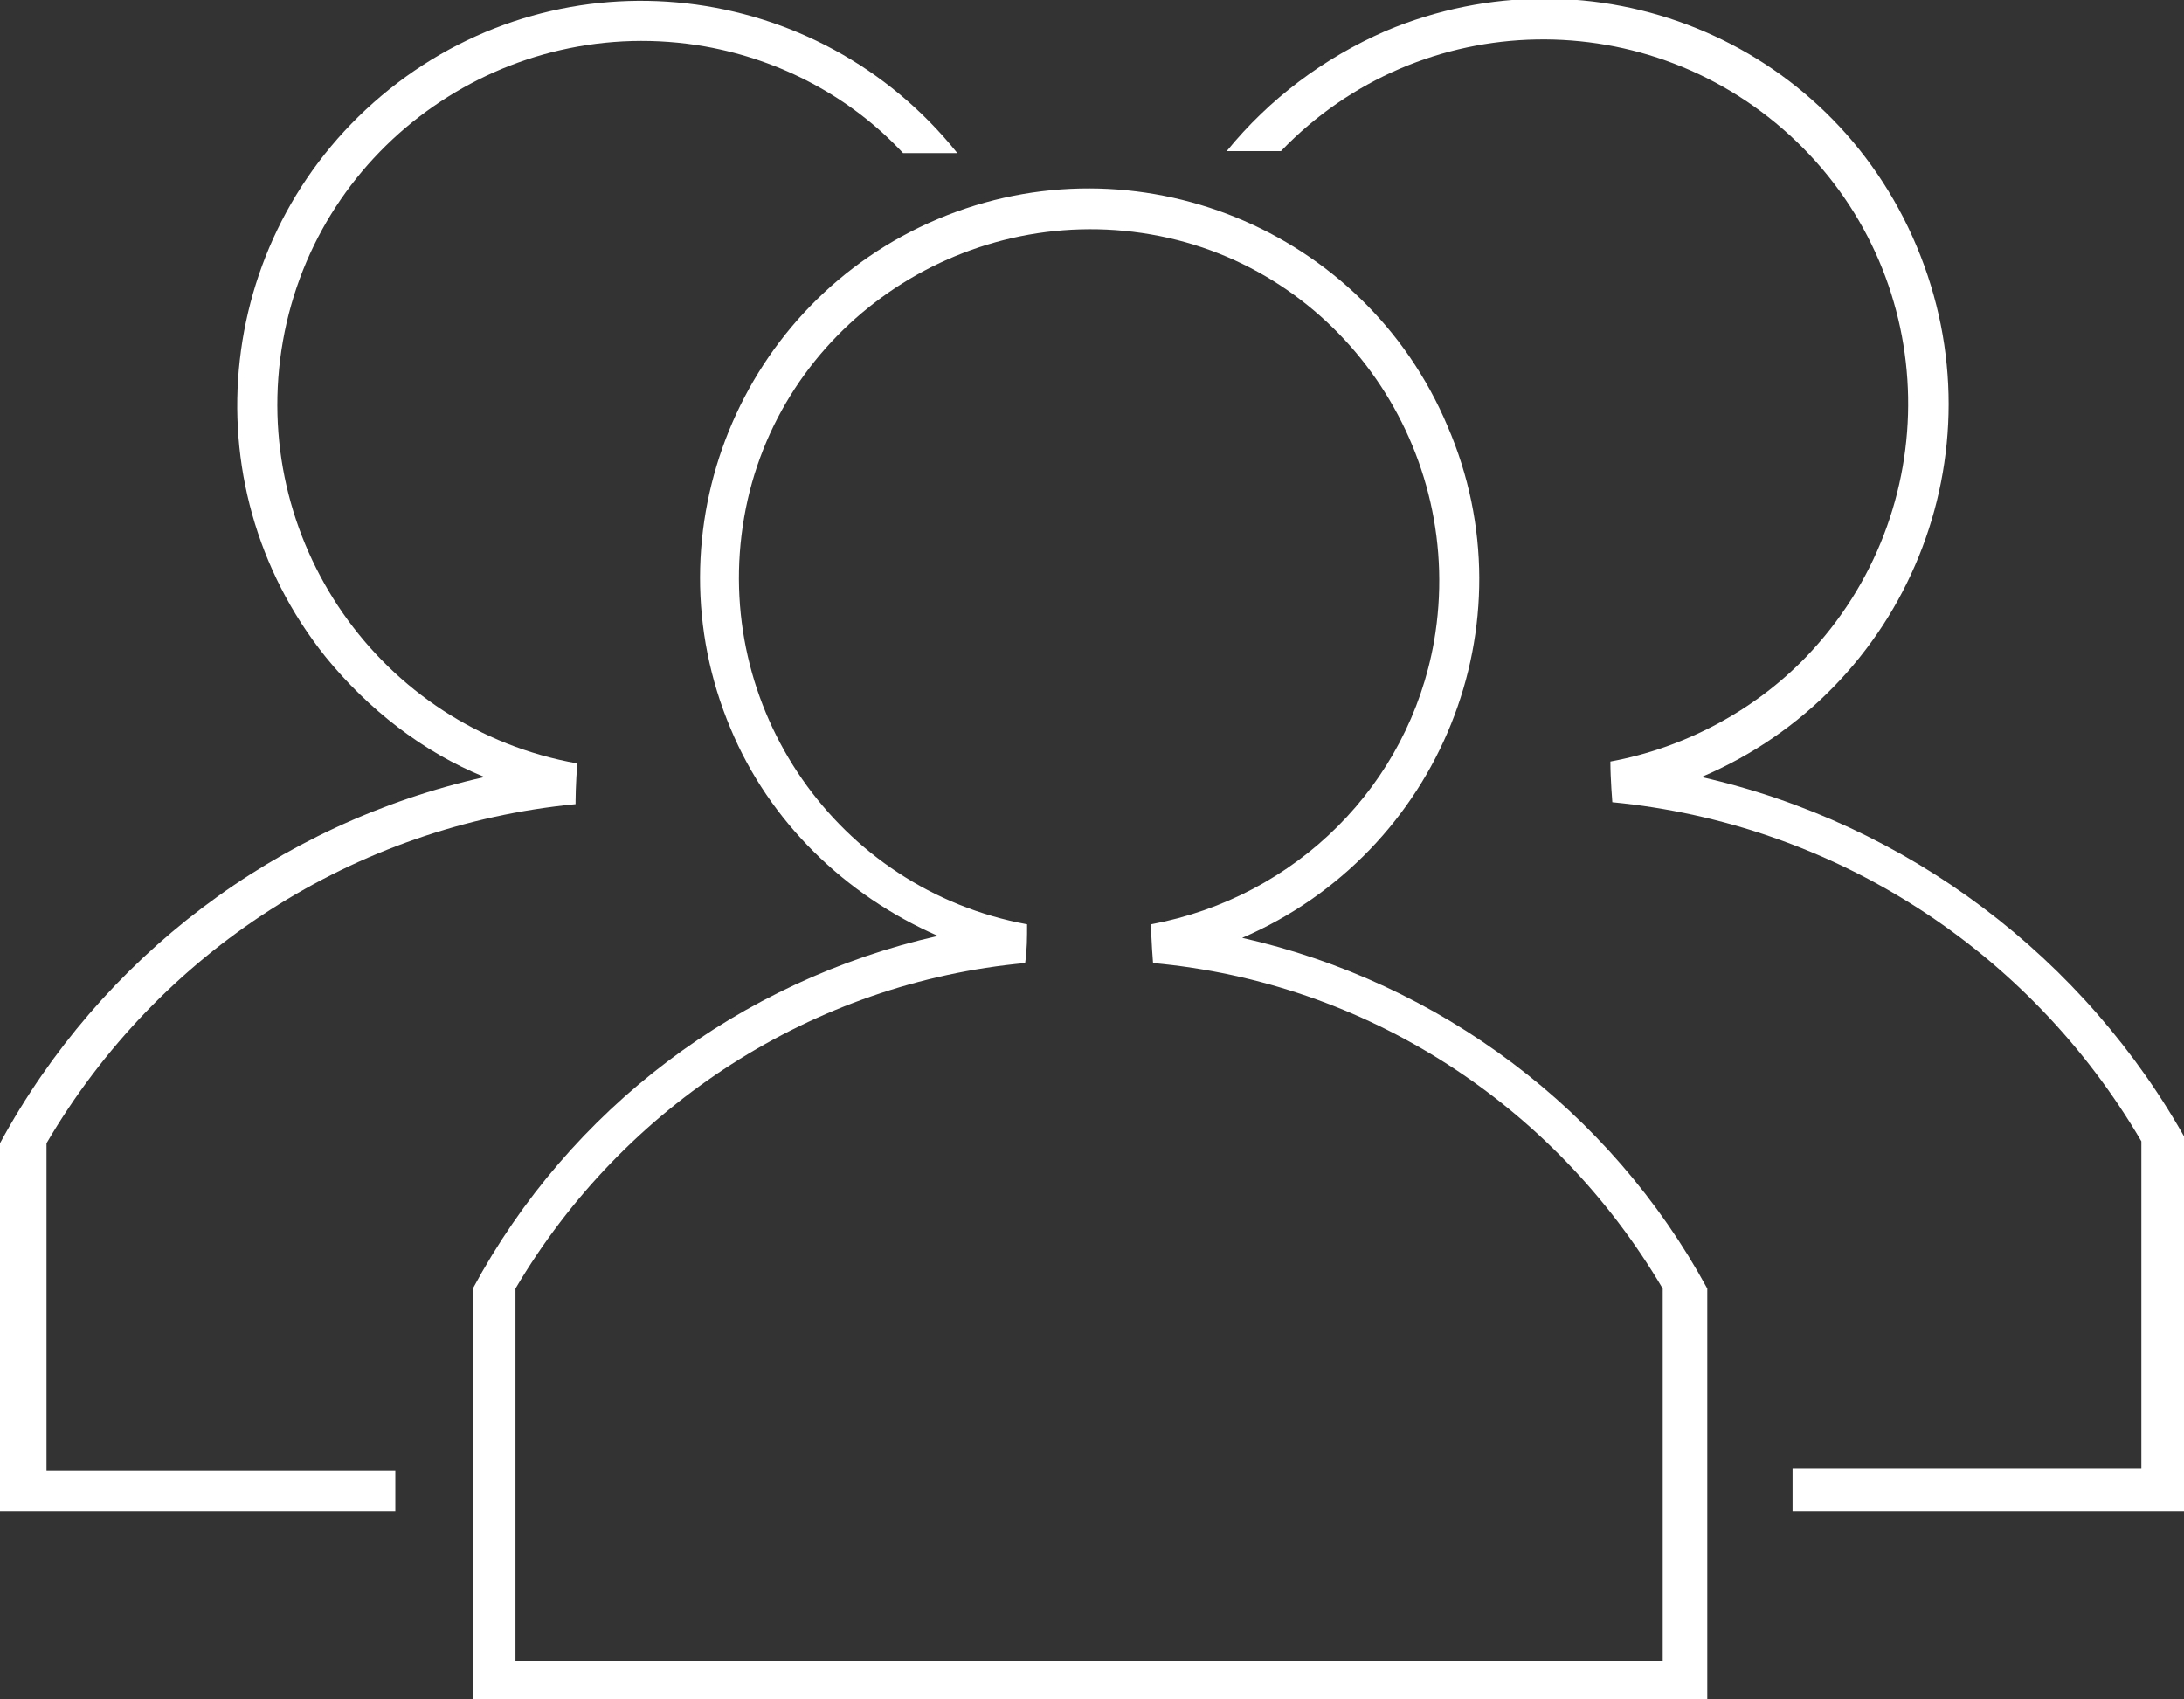 <?xml version="1.0" encoding="utf-8"?>
<!-- Generator: Adobe Illustrator 23.0.6, SVG Export Plug-In . SVG Version: 6.00 Build 0)  -->
<svg version="1.1" id="Layer_1" xmlns="http://www.w3.org/2000/svg" xmlns:xlink="http://www.w3.org/1999/xlink" x="0px" y="0px"
	 viewBox="0 0 112.7 87.7" style="enable-background:new 0 0 112.7 87.7;" xml:space="preserve">
<rect x="0" y="0" width="112.7" height="87.7" fill="#333333" stroke="none"/>
<style type="text/css">
	.st0{fill:#FFFFFF;}
</style>
<title>Asset 22</title>
<g>
	<g id="Layer_4">
		<path class="st0" d="M64.1,48.4C74.3,44,79.1,32.2,74.7,22C70.4,11.8,58.6,7,48.4,11.3s-15,16.1-10.7,26.3
			c2,4.8,5.9,8.6,10.7,10.7c-10.2,2.3-19,8.9-24,18.2l0,0v21.2h63.7V66.5l0,0C83.1,57.3,74.3,50.7,64.1,48.4z M85.8,66.5v19.2H26.6
			V66.5l0,0C32.2,57,42,50.7,52.9,49.7l0,0c0.1-0.7,0.1-1.3,0.1-2c-9.8-1.8-16.3-11.2-14.6-21s11.2-16.3,21-14.6s16.3,11.2,14.6,21
			c-1.3,7.4-7.1,13.2-14.6,14.6c0,0.8,0.1,2,0.1,2C70.5,50.7,80.2,57,85.8,66.5z"/>
		<path class="st0" d="M87.8,40.1c10.6-4.5,15.6-16.7,11.1-27.4S82.2-2.9,71.5,1.6c-3.2,1.4-6,3.5-8.2,6.2h2.8
			c7.2-7.5,19.1-7.7,26.6-0.5c7.5,7.2,7.7,19.1,0.5,26.6c-2.7,2.8-6.3,4.7-10.1,5.4c0,0.9,0.1,2.1,0.1,2.1
			c11.4,1.1,21.5,7.6,27.3,17.5l0,0v16.9h-18V78h20.4V59l0,0C107.6,49.4,98.4,42.5,87.8,40.1z"/>
		<path class="st0" d="M2.4,59L2.4,59c5.8-9.9,15.9-16.4,27.3-17.5c0,0,0-1.2,0.1-2.1c-10.2-1.8-17-11.6-15.2-21.8
			s11.6-17,21.8-15.2c3.9,0.7,7.5,2.6,10.2,5.5h2.8c-7.2-9-20.3-10.5-29.3-3.3S9.6,24.9,16.8,33.9c2.2,2.7,5,4.9,8.2,6.2
			C14.3,42.5,5.2,49.4,0,59l0,0v19h20.4v-2.1h-18L2.4,59z"/>
	</g>
</g>
</svg>
